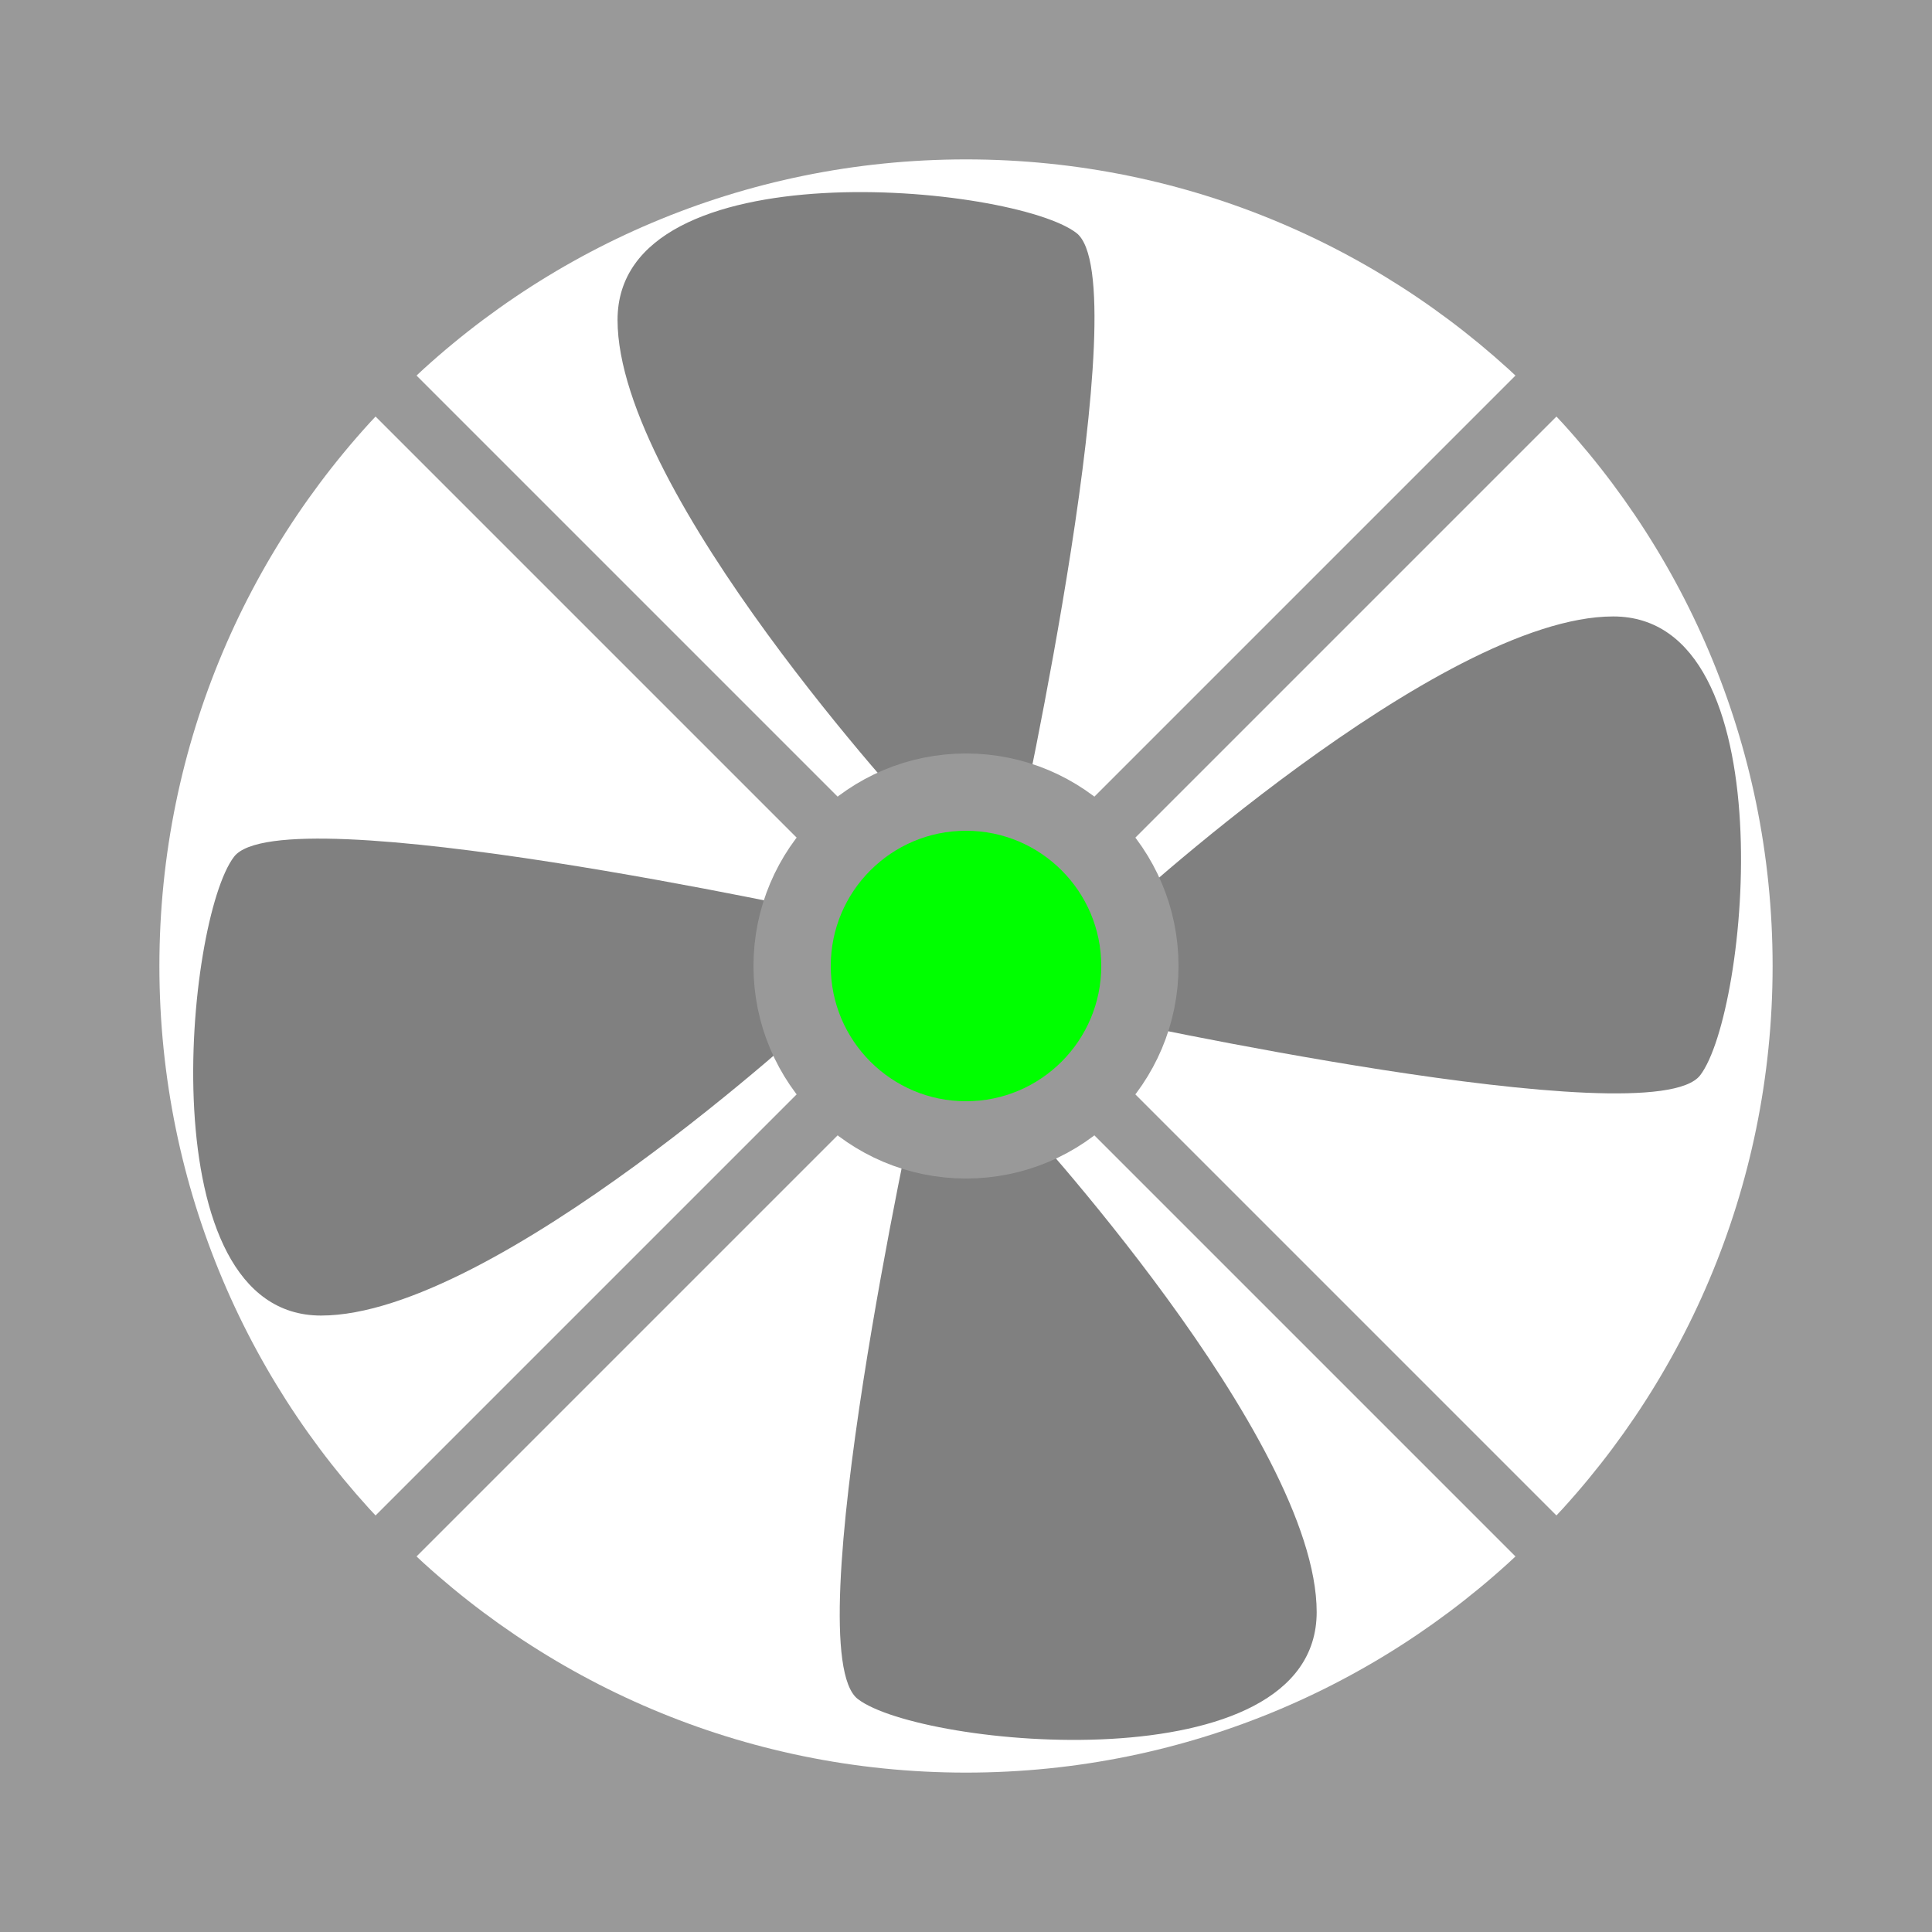 <?xml version="1.0" encoding="UTF-8" standalone="no"?>
<svg
   xmlns:dc="http://purl.org/dc/elements/1.1/"
   xmlns:cc="http://creativecommons.org/ns#"
   xmlns:rdf="http://www.w3.org/1999/02/22-rdf-syntax-ns#"
   xmlns:svg="http://www.w3.org/2000/svg"
   xmlns="http://www.w3.org/2000/svg"
   xmlns:sodipodi="http://sodipodi.sourceforge.net/DTD/sodipodi-0.dtd"
   xmlns:inkscape="http://www.inkscape.org/namespaces/inkscape"
   version="1.1"
   id="Layer_1"
   x="0px"
   y="0px"
   width="100px"
   height="100px"
   viewBox="0 0 100 100"
   enable-background="0 0 100 100"
   xml:space="preserve"
   sodipodi:docname="fan.svg"
   inkscape:version="0.92.3 (2405546, 2018-03-11)"><sodipodi:namedview
   pagecolor="#ffffff"
   bordercolor="#666666"
   borderopacity="1"
   objecttolerance="10"
   gridtolerance="10"
   guidetolerance="10"
   inkscape:pageopacity="0"
   inkscape:pageshadow="2"
   inkscape:window-width="1920"
   inkscape:window-height="1137"
   id="namedview3940"
   showgrid="false"
   inkscape:zoom="4.72"
   inkscape:cx="-3.6534802"
   inkscape:cy="50"
   inkscape:window-x="-8"
   inkscape:window-y="-8"
   inkscape:window-maximized="1"
   inkscape:current-layer="Layer_1" /><desc
   id="desc3874">Copyright Opto 22</desc> <desc
   id="desc3876">Created with Snap</desc><defs
   id="defs3878" /><g
   id="g3937"
   style="display:inline"><g
     id="g3935"
     style="display:inline">

<g
   id="dark"
   style="display:inline">
	<path
   d="m 57.75,47.407 c 0,0 16.75,-15.5 25.75,-15.5 9,0 7,20.5 4.5,23.75 -2.5,3.25 -31,-3 -31,-3 z"
   style="fill:#808080"
   id="path3883"
   inkscape:connector-curvature="0" />
	<path
   d="m 42.365,52.593 c 0,0 -16.75,15.5 -25.75,15.5 -9,0 -7,-20.5 -4.5,-23.75 2.5,-3.25 31,3 31,3 z"
   style="fill:#808080"
   id="path3885"
   inkscape:connector-curvature="0" />
	<path
   d="m 52.651,57.692 c 0,0 15.5,16.75 15.5,25.75 0,9 -20.5,7 -23.75,4.5 -3.25,-2.5 3,-31 3,-31 z"
   style="fill:#808080"
   id="path3887"
   inkscape:connector-curvature="0" />
	<path
   d="m 47.464,42.308 c 0,0 -15.5,-16.75 -15.5,-25.75 0,-9 20.5,-7 23.75,-4.5 3.25,2.5 -3,31 -3,31 z"
   style="display:inline;fill:#808080"
   id="path3889"
   inkscape:connector-curvature="0" />
</g>
<g
   id="shape"
   style="display:inline">
	<path
   d="M 0,0 V 100 H 100 V 0 Z M 50,91.75 C 26.942,91.75 8.25,73.058 8.25,50 8.25,26.942 26.942,8.25 50,8.25 73.058,8.25 91.75,26.942 91.75,50 91.75,73.058 73.058,91.75 50,91.75 Z"
   style="display:inline;fill:#999999"
   id="path3892"
   inkscape:connector-curvature="0" />
	<path
   d="m 58.75,50 c 0,-1.874 -0.595,-3.607 -1.598,-5.031 l 33.43,-33.43 -2.121,-2.121 -33.43,33.43 C 53.607,41.845 51.874,41.25 50,41.25 c -1.874,0 -3.607,0.595 -5.031,1.598 l -33.43,-33.43 -2.121,2.121 33.43,33.43 C 41.845,46.393 41.25,48.126 41.25,50 c 0,1.874 0.595,3.607 1.598,5.031 l -33.43,33.43 2.121,2.121 33.43,-33.43 c 1.424,1.003 3.156,1.598 5.031,1.598 1.875,0 3.607,-0.595 5.031,-1.598 l 33.43,33.43 2.121,-2.121 -33.43,-33.43 C 58.155,53.607 58.75,51.874 58.75,50 Z"
   style="display:inline;fill:#999999"
   id="path3894"
   inkscape:connector-curvature="0" />
</g>


</g></g><circle
   id="path3959"
   cx="50"
   cy="50"
   style="stroke-width:4;fill:#00ff00;stroke:#999999;stroke-opacity:1;stroke-miterlimit:4;stroke-dasharray:none"
   r="9" /></svg>